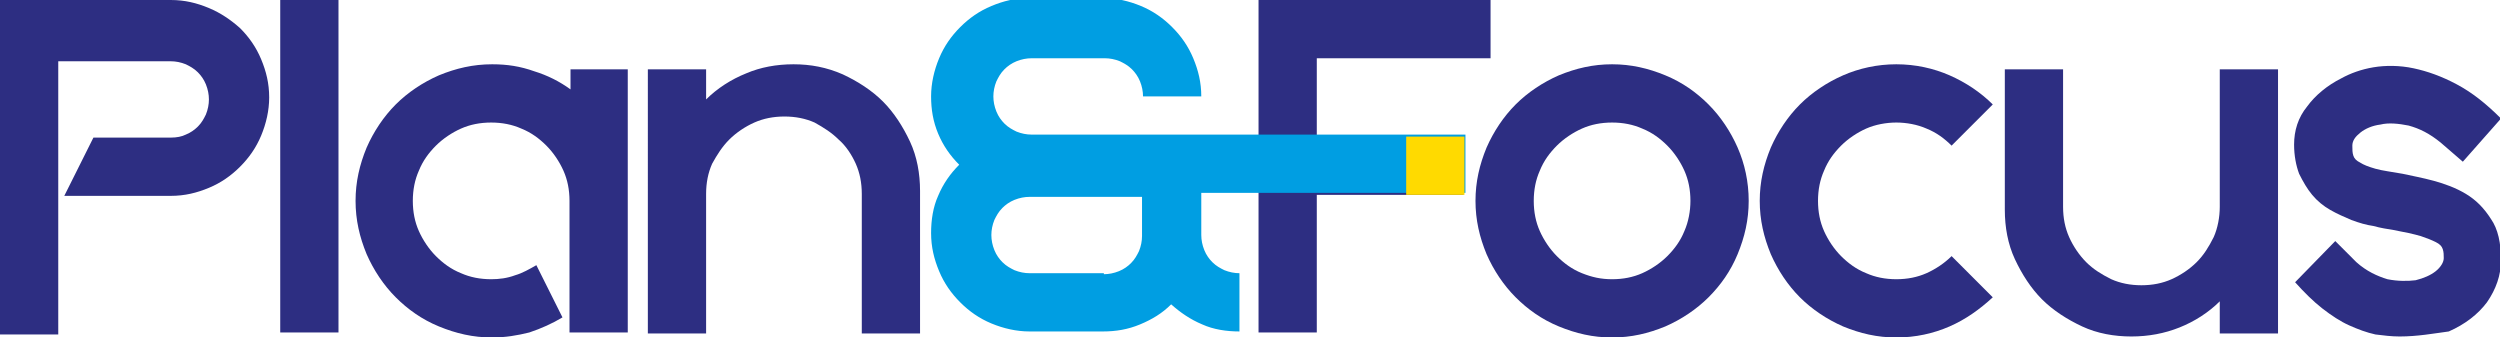 <?xml version="1.0" encoding="utf-8"?>
<!-- Generator: Adobe Illustrator 25.0.0, SVG Export Plug-In . SVG Version: 6.00 Build 0)  -->
<svg version="1.1" id="Layer_1" xmlns="http://www.w3.org/2000/svg" xmlns:xlink="http://www.w3.org/1999/xlink" x="0px" y="0px"
	 viewBox="0 0 248.9 33.6" style="enable-background:new 0 0 248.9 33.6;" xml:space="preserve">
<style type="text/css">
	.st0{fill:#2D2E82;}
	.st1{fill:#009EE2;}
	.st2{fill:#FFDA00;}
</style>
<g>
	<path class="st0" d="M20.8,0.8C22,1.3,23,2,23.9,2.8c0.9,0.9,1.6,1.9,2.1,3.1c0.5,1.2,0.8,2.4,0.8,3.8c0,1.3-0.3,2.6-0.8,3.8
		c-0.5,1.2-1.2,2.2-2.1,3.1c-0.9,0.9-1.9,1.6-3.1,2.1c-1.2,0.5-2.4,0.8-3.8,0.8H6.4l2.9-5.8H17c0.6,0,1.1-0.1,1.5-0.3
		c0.5-0.2,0.9-0.5,1.2-0.8c0.4-0.4,0.6-0.8,0.8-1.2c0.2-0.5,0.3-1,0.3-1.5c0-0.5-0.1-1-0.3-1.5c-0.2-0.5-0.5-0.9-0.8-1.2
		c-0.4-0.4-0.8-0.6-1.2-0.8c-0.5-0.2-1-0.3-1.5-0.3H5.8v1.7v6.1v5.8v13.6H0V16.5V0h17C18.4,0,19.6,0.3,20.8,0.8z"/>
	<path class="st0" d="M33.7,0v6.9v2.6v23.6h-5.8V9.5V6.9V0H33.7z"/>
	<path class="st0" d="M62.5,6.9v26.2h-5.8v-2V20c0-1.1-0.2-2.1-0.6-3c-0.4-0.9-1-1.8-1.7-2.5c-0.7-0.7-1.5-1.3-2.5-1.7
		c-0.9-0.4-1.9-0.6-3-0.6c-1.1,0-2.1,0.2-3,0.6c-0.9,0.4-1.8,1-2.5,1.7c-0.7,0.7-1.3,1.5-1.7,2.5c-0.4,0.9-0.6,1.9-0.6,3
		c0,1.1,0.2,2.1,0.6,3c0.4,0.9,1,1.8,1.7,2.5c0.7,0.7,1.5,1.3,2.5,1.7c0.9,0.4,1.9,0.6,3,0.6c0.8,0,1.6-0.1,2.4-0.4
		c0.7-0.2,1.4-0.6,2.1-1l2.6,5.2c-1,0.6-2.1,1.1-3.3,1.5c-1.2,0.3-2.4,0.5-3.7,0.5c-1.9,0-3.6-0.4-5.3-1.1c-1.7-0.7-3.1-1.7-4.3-2.9
		c-1.2-1.2-2.2-2.7-2.9-4.3c-0.7-1.7-1.1-3.4-1.1-5.3c0-1.9,0.4-3.6,1.1-5.3c0.7-1.6,1.7-3.1,2.9-4.3c1.2-1.2,2.7-2.2,4.3-2.9
		c1.7-0.7,3.4-1.1,5.3-1.1c1.5,0,2.8,0.2,4.2,0.7c1.3,0.4,2.5,1,3.6,1.8v-2H62.5z"/>
	<path class="st0" d="M79,6.4c1.7,0,3.3,0.3,4.9,1c1.5,0.7,2.9,1.6,4,2.7c1.1,1.1,2,2.5,2.7,4c0.7,1.5,1,3.2,1,4.9v14.2h-5.8v-9.7
		v-4.2c0-1.1-0.2-2.1-0.6-3c-0.4-0.9-1-1.8-1.7-2.4c-0.7-0.7-1.5-1.2-2.4-1.7c-0.9-0.4-1.9-0.6-3-0.6c-1.1,0-2.1,0.2-3,0.6
		c-0.9,0.4-1.8,1-2.5,1.7c-0.7,0.7-1.2,1.5-1.7,2.4c-0.4,0.9-0.6,1.9-0.6,3v4.2v9.7h-5.8V6.9h5.8l0,3c1.1-1.1,2.5-2,4-2.6
		C75.7,6.7,77.3,6.4,79,6.4z"/>
	<path class="st0" d="M131.1,33.1h-5.8V13.6V0h23h0.1v5.8h-0.1h-17.2v7.8h14.5h0.1v5.8h-0.1h-14.5v1.4v6.5V33.1z"/>
	<path class="st0" d="M160.5,33.6c-1.9,0-3.6-0.4-5.3-1.1c-1.7-0.7-3.1-1.7-4.3-2.9c-1.2-1.2-2.2-2.7-2.9-4.3
		c-0.7-1.7-1.1-3.4-1.1-5.3c0-1.9,0.4-3.6,1.1-5.3c0.7-1.6,1.7-3.1,2.9-4.3c1.2-1.2,2.7-2.2,4.3-2.9c1.7-0.7,3.4-1.1,5.3-1.1
		s3.6,0.4,5.3,1.1c1.7,0.7,3.1,1.7,4.3,2.9c1.2,1.2,2.2,2.7,2.9,4.3c0.7,1.6,1.1,3.4,1.1,5.3c0,1.9-0.4,3.6-1.1,5.3
		c-0.7,1.7-1.7,3.1-2.9,4.3c-1.2,1.2-2.7,2.2-4.3,2.9C164.1,33.2,162.4,33.6,160.5,33.6z M160.5,12.2c-1.1,0-2.1,0.2-3,0.6
		s-1.8,1-2.5,1.7c-0.7,0.7-1.3,1.5-1.7,2.5c-0.4,0.9-0.6,1.9-0.6,3c0,1.1,0.2,2.1,0.6,3c0.4,0.9,1,1.8,1.7,2.5
		c0.7,0.7,1.5,1.3,2.5,1.7s1.9,0.6,3,0.6s2.1-0.2,3-0.6c0.9-0.4,1.8-1,2.5-1.7c0.7-0.7,1.3-1.5,1.7-2.5c0.4-0.9,0.6-2,0.6-3
		c0-1.1-0.2-2.1-0.6-3c-0.4-0.9-1-1.8-1.7-2.5c-0.7-0.7-1.5-1.3-2.5-1.7C162.6,12.4,161.6,12.2,160.5,12.2z"/>
	<path class="st0" d="M198.4,29.6c-1.3,1.2-2.7,2.2-4.3,2.9c-1.6,0.7-3.4,1.1-5.3,1.1c-1.9,0-3.6-0.4-5.3-1.1
		c-1.6-0.7-3.1-1.7-4.3-2.9c-1.2-1.2-2.2-2.7-2.9-4.3c-0.7-1.7-1.1-3.4-1.1-5.3c0-1.9,0.4-3.6,1.1-5.3c0.7-1.6,1.7-3.1,2.9-4.3
		c1.2-1.2,2.7-2.2,4.3-2.9c1.6-0.7,3.4-1.1,5.3-1.1c1.9,0,3.7,0.4,5.3,1.1c1.6,0.7,3.1,1.7,4.3,2.9l-4.1,4.1
		c-0.7-0.7-1.5-1.3-2.5-1.7c-0.9-0.4-2-0.6-3-0.6s-2.1,0.2-3,0.6c-0.9,0.4-1.8,1-2.5,1.7c-0.7,0.7-1.3,1.5-1.7,2.5
		c-0.4,0.9-0.6,1.9-0.6,3c0,1.1,0.2,2.1,0.6,3c0.4,0.9,1,1.8,1.7,2.5c0.7,0.7,1.5,1.3,2.5,1.7c0.9,0.4,1.9,0.6,3,0.6s2.1-0.2,3-0.6
		c0.9-0.4,1.8-1,2.5-1.7L198.4,29.6z"/>
	<path class="st0" d="M212.2,33.5c-1.7,0-3.4-0.3-4.9-1c-1.5-0.7-2.9-1.6-4-2.7c-1.1-1.1-2-2.5-2.7-4c-0.7-1.5-1-3.2-1-4.9V6.9h5.8
		v9.5v4.2c0,1.1,0.2,2.1,0.6,3c0.4,0.9,1,1.8,1.7,2.5c0.7,0.7,1.5,1.2,2.5,1.7c0.9,0.4,1.9,0.6,3,0.6c1.1,0,2.1-0.2,3-0.6
		c0.9-0.4,1.8-1,2.5-1.7c0.7-0.7,1.2-1.5,1.7-2.5c0.4-0.9,0.6-2,0.6-3v-4.2V6.9h5.8v26.3H221V30c-1.1,1.1-2.5,2-4,2.6
		C215.5,33.2,213.9,33.5,212.2,33.5z"/>
	<path class="st0" d="M238.9,33.5c-0.8,0-1.6-0.1-2.4-0.2c-0.9-0.2-1.7-0.5-2.6-0.9c-0.9-0.4-1.8-1-2.7-1.7
		c-0.9-0.7-1.8-1.6-2.7-2.6l4-4.1l2.1,2.1c1,0.9,2.1,1.4,3.1,1.7c1,0.2,2,0.2,2.8,0.1c0.8-0.2,1.5-0.5,2-0.9
		c0.5-0.4,0.8-0.9,0.8-1.3c0-0.3,0-0.6-0.1-0.9c-0.1-0.3-0.3-0.5-0.7-0.7c-0.4-0.2-0.9-0.4-1.5-0.6c-0.7-0.2-1.6-0.4-2.7-0.6
		c-0.6-0.1-1.3-0.2-2-0.4c-0.7-0.1-1.4-0.3-2.2-0.6c-0.7-0.3-1.4-0.6-2.1-1c-0.7-0.4-1.3-0.9-1.8-1.5c-0.5-0.6-0.9-1.3-1.3-2.1
		c-0.3-0.8-0.5-1.8-0.5-2.9c0-1.4,0.4-2.7,1.3-3.8c0.8-1.1,2-2.1,3.4-2.8c0.9-0.5,2-0.9,3.2-1.1c1.2-0.2,2.6-0.2,4,0.1
		c1.4,0.3,2.8,0.8,4.3,1.6c1.5,0.8,2.9,1.9,4.4,3.4l-3.8,4.3l-2.2-1.9c-1.1-0.9-2.1-1.4-3.2-1.7c-1-0.2-2-0.3-2.8-0.1
		c-0.8,0.1-1.5,0.4-2,0.8c-0.5,0.4-0.8,0.8-0.8,1.3c0,0.4,0,0.7,0.1,1c0.1,0.3,0.3,0.5,0.7,0.7c0.3,0.2,0.8,0.4,1.5,0.6
		c0.7,0.2,1.6,0.3,2.7,0.5c0.9,0.2,2,0.4,3.1,0.7c1.1,0.3,2.2,0.7,3.2,1.3c1,0.6,1.8,1.4,2.5,2.5c0.7,1,1,2.4,1,4.1
		c0,1.5-0.5,2.9-1.4,4.2c-0.9,1.2-2.2,2.2-3.8,2.9C242.3,33.2,240.7,33.5,238.9,33.5z"/>
	<path class="st1" d="M119.6,19.5v3.9c0,0.5,0.1,1,0.3,1.5c0.2,0.5,0.5,0.9,0.8,1.2c0.4,0.4,0.8,0.6,1.2,0.8c0.5,0.2,1,0.3,1.5,0.3
		v5.8c-1.3,0-2.6-0.2-3.7-0.7c-1.2-0.5-2.2-1.2-3.1-2c-0.9,0.9-1.9,1.5-3.1,2c-1.2,0.5-2.4,0.7-3.7,0.7h-7.3c-1.3,0-2.6-0.3-3.8-0.8
		c-1.2-0.5-2.2-1.2-3.1-2.1c-0.9-0.9-1.6-1.9-2.1-3.1c-0.5-1.2-0.8-2.4-0.8-3.8c0-1.3,0.2-2.6,0.7-3.7c0.5-1.2,1.2-2.2,2.1-3.1
		c-0.9-0.9-1.6-1.9-2.1-3.1c-0.5-1.2-0.7-2.4-0.7-3.7c0-1.3,0.3-2.6,0.8-3.8c0.5-1.2,1.2-2.2,2.1-3.1c0.9-0.9,1.9-1.6,3.1-2.1
		c1.2-0.5,2.4-0.8,3.8-0.8h7.3c1.3,0,2.6,0.3,3.8,0.8c1.2,0.5,2.2,1.2,3.1,2.1c0.9,0.9,1.6,1.9,2.1,3.1c0.5,1.2,0.8,2.4,0.8,3.8
		h-5.8c0-0.5-0.1-1-0.3-1.5c-0.2-0.5-0.5-0.9-0.8-1.2c-0.4-0.4-0.8-0.6-1.2-0.8c-0.5-0.2-1-0.3-1.5-0.3h-7.3c-0.5,0-1,0.1-1.5,0.3
		c-0.5,0.2-0.9,0.5-1.2,0.8c-0.4,0.4-0.6,0.8-0.8,1.2c-0.2,0.5-0.3,1-0.3,1.5c0,0.5,0.1,1,0.3,1.5c0.2,0.5,0.5,0.9,0.8,1.2
		c0.4,0.4,0.8,0.6,1.2,0.8c0.5,0.2,1,0.3,1.5,0.3h11.2h2.9h2.9h26.2v5.8H119.6z M109.9,27.3c0.5,0,1-0.1,1.5-0.3
		c0.5-0.2,0.9-0.5,1.2-0.8c0.4-0.4,0.6-0.8,0.8-1.2c0.2-0.5,0.3-1,0.3-1.5v-3.9h-11.2c-0.5,0-1,0.1-1.5,0.3
		c-0.5,0.2-0.9,0.5-1.2,0.8c-0.4,0.4-0.6,0.8-0.8,1.2c-0.2,0.5-0.3,1-0.3,1.5c0,0.5,0.1,1,0.3,1.5c0.2,0.5,0.5,0.9,0.8,1.2
		c0.4,0.4,0.8,0.6,1.2,0.8c0.5,0.2,1,0.3,1.5,0.3H109.9z"/>
	<rect x="140" y="13.6" class="st2" width="5.8" height="5.8"/>
</g>
</svg>
